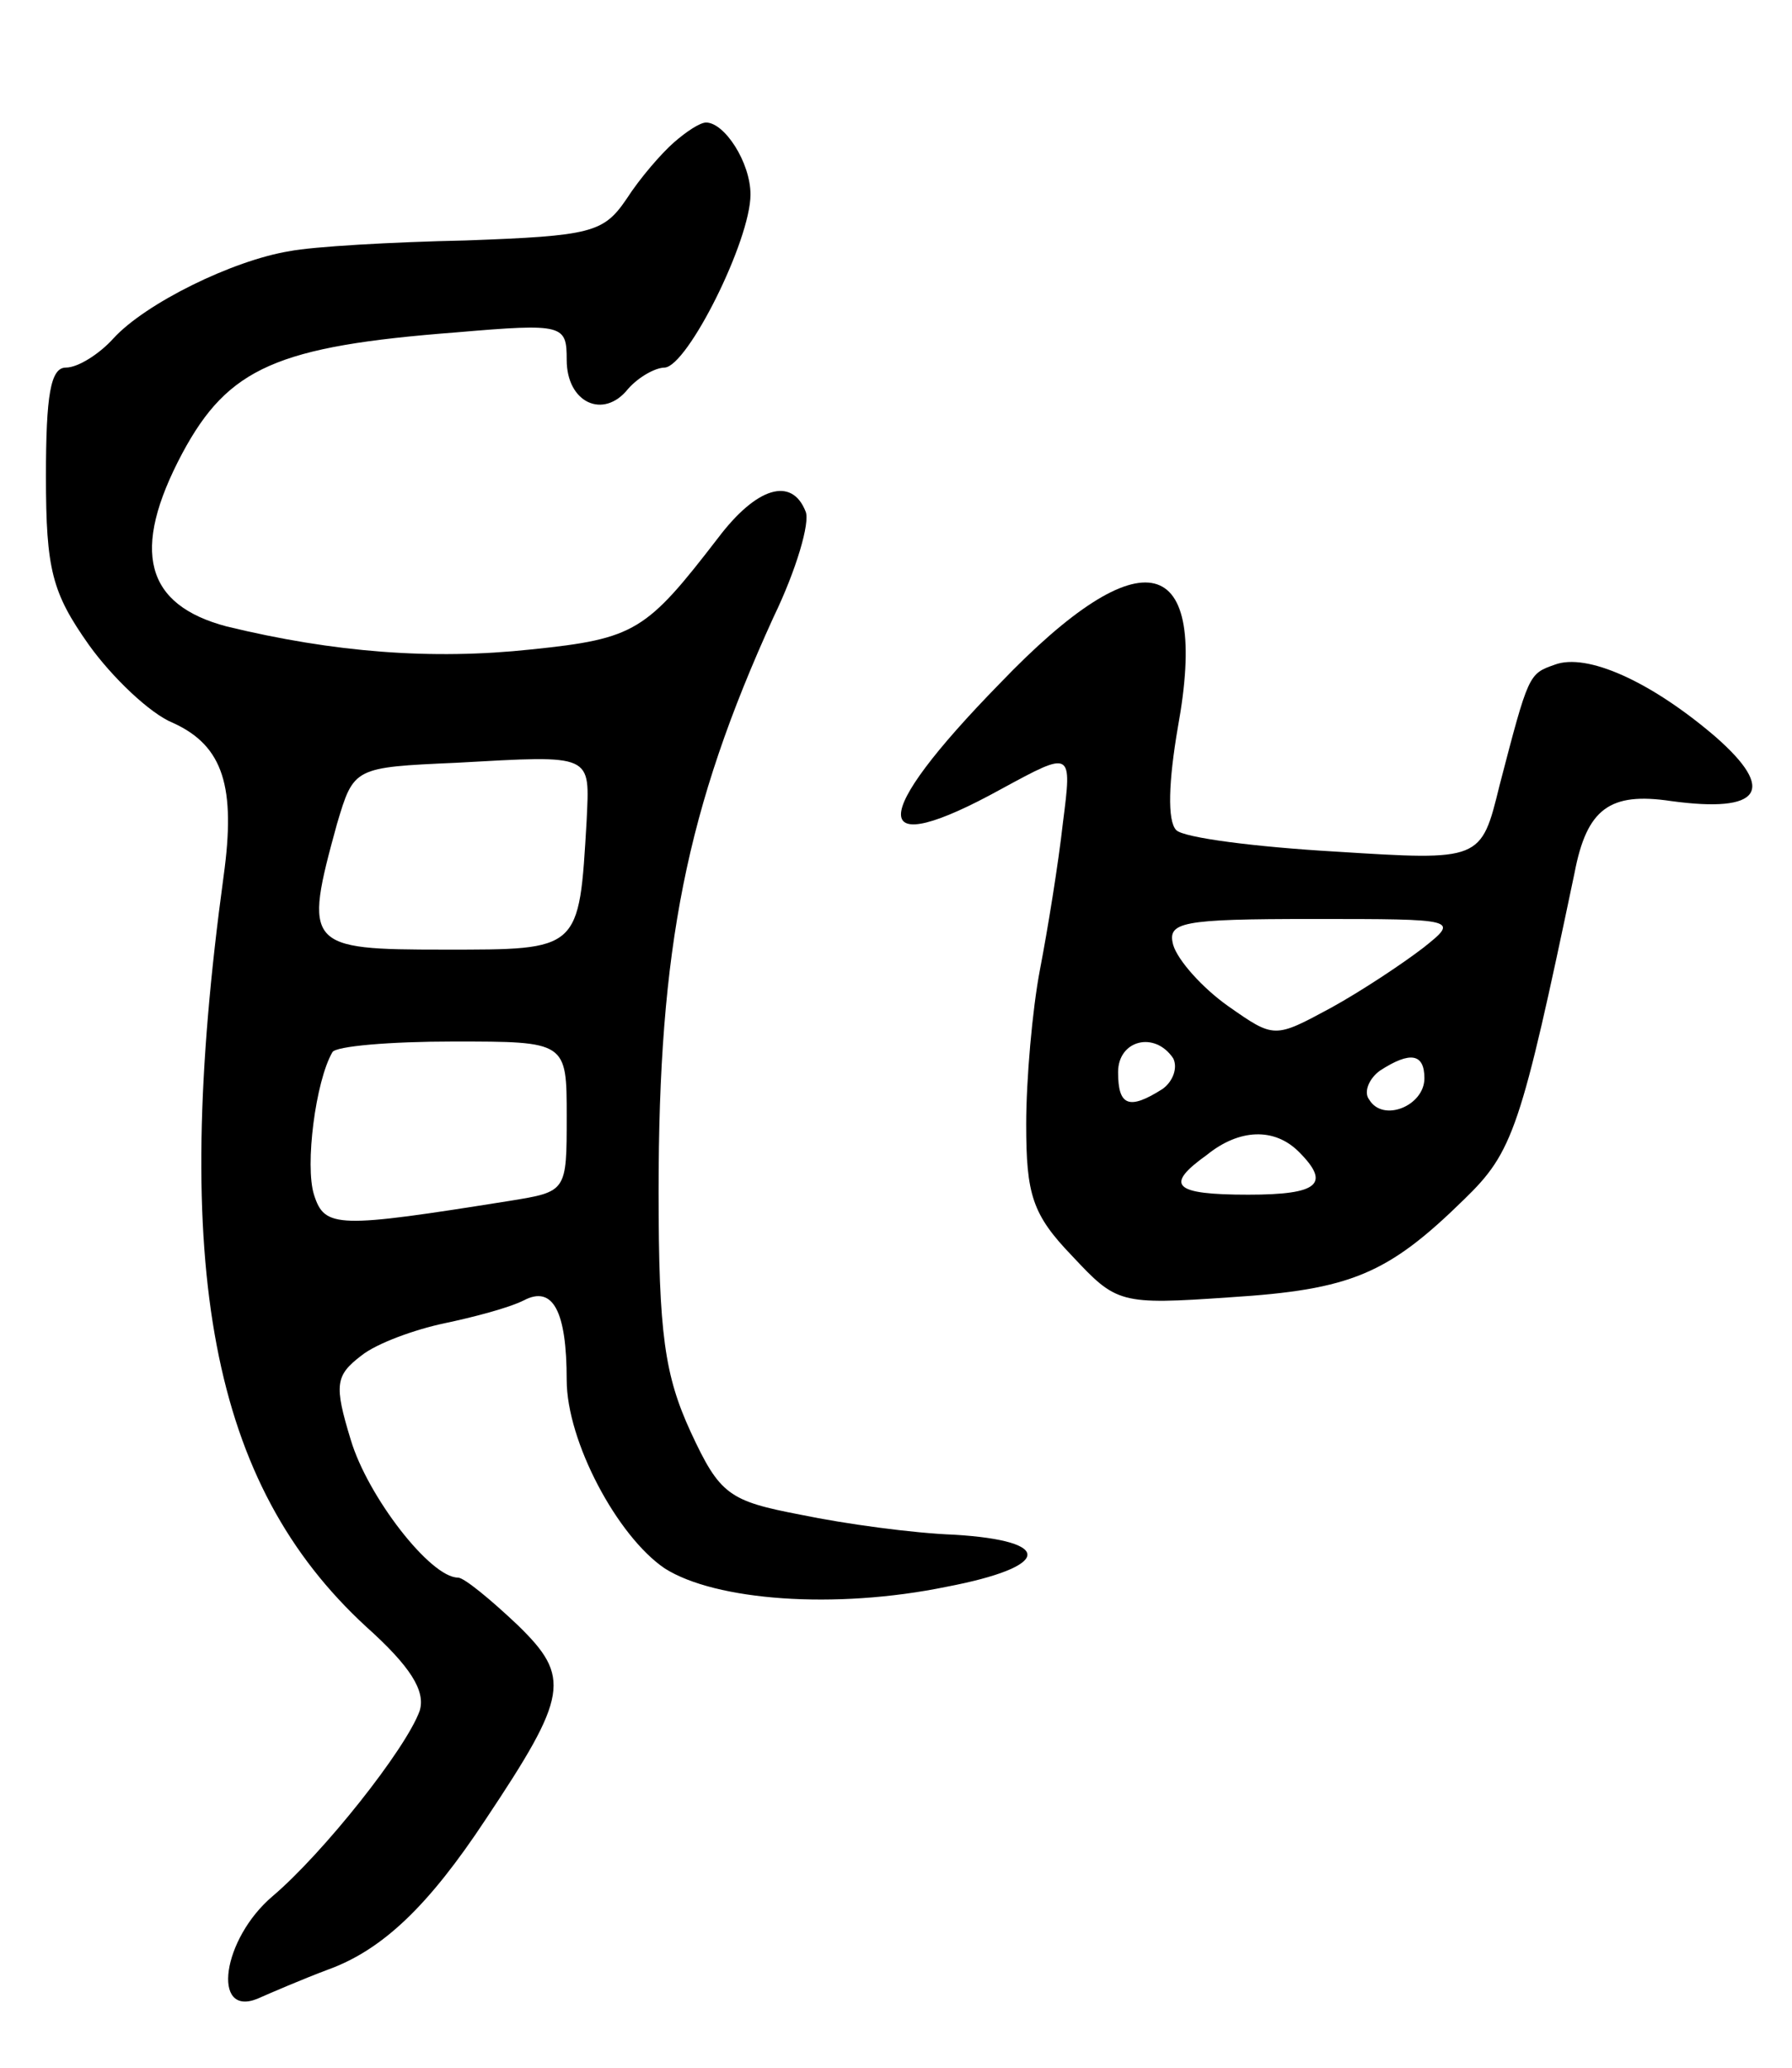 <svg version="1.0" xmlns="http://www.w3.org/2000/svg"
 width="117pt" height="135pt" viewBox="0 0 117 135"
 preserveAspectRatio="xMidYMid meet">
<g transform="translate(0,135) scale(0.1,-0.1)"
fill="#000000" stroke="none">
<path d="M440 1257 c-8 -7 -22 -23 -31 -37 -15 -22 -23 -24 -105 -27 -48 -1
-100 -4 -115 -7 -37 -6 -94 -34 -115 -57 -9 -10 -23 -19 -31 -19 -10 0 -13
-18 -13 -71 0 -61 4 -76 28 -110 15 -21 40 -45 55 -51 33 -15 41 -42 33 -100
-35 -257 -8 -397 93 -490 29 -26 39 -42 35 -55 -9 -25 -63 -93 -96 -121 -33
-28 -40 -79 -10 -67 9 4 30 13 46 19 36 13 66 42 103 98 54 81 56 93 21 127
-18 17 -35 31 -39 31 -18 0 -59 53 -70 90 -11 36 -10 42 7 55 10 8 35 17 54
21 19 4 42 10 52 15 19 10 28 -7 28 -52 0 -40 33 -102 64 -123 33 -21 111 -27
184 -12 68 13 71 30 5 34 -27 1 -71 7 -100 13 -47 9 -53 13 -72 54 -17 37 -21
64 -21 157 0 159 18 250 75 375 15 31 24 62 21 69 -9 23 -32 16 -57 -17 -47
-61 -54 -66 -122 -73 -65 -7 -129 -2 -199 15 -53 14 -63 49 -29 113 30 56 62
70 179 79 70 6 72 5 72 -18 0 -28 24 -39 40 -19 7 8 18 14 24 14 15 1 56 83
56 113 0 21 -17 47 -29 47 -4 0 -13 -6 -21 -13z m-57 -443 c-5 -85 -4 -84 -93
-84 -90 0 -92 2 -70 82 11 37 11 37 78 40 90 5 87 6 85 -38z m-13 -193 c0 -49
0 -49 -37 -55 -113 -18 -121 -18 -128 4 -6 19 1 74 12 93 2 4 38 7 79 7 74 0
74 0 74 -49z"/>
<path d="M653 904 c-87 -89 -86 -117 1 -69 46 25 46 25 40 -22 -3 -27 -10 -70
-15 -96 -5 -26 -9 -72 -9 -101 0 -46 4 -59 30 -86 29 -31 31 -32 103 -27 79 5
103 15 153 64 32 31 37 46 72 213 8 42 23 53 63 47 59 -8 69 7 29 42 -42 36
-84 55 -105 47 -17 -6 -17 -6 -36 -79 -12 -49 -12 -49 -107 -43 -52 3 -99 9
-104 14 -6 6 -5 32 1 67 21 115 -23 126 -116 29z m276 -173 c-13 -10 -40 -28
-60 -39 -37 -20 -37 -20 -67 1 -17 12 -33 30 -36 40 -4 15 5 17 91 17 95 0 96
0 72 -19z m-163 -72 c3 -6 0 -15 -7 -20 -22 -14 -29 -11 -29 11 0 21 24 27 36
9z m164 -13 c0 -18 -27 -29 -36 -14 -4 5 0 14 7 19 20 13 29 11 29 -5z m-82
-48 c21 -21 13 -28 -33 -28 -49 0 -55 6 -27 26 21 17 44 18 60 2z"/>
</g>
</svg>
